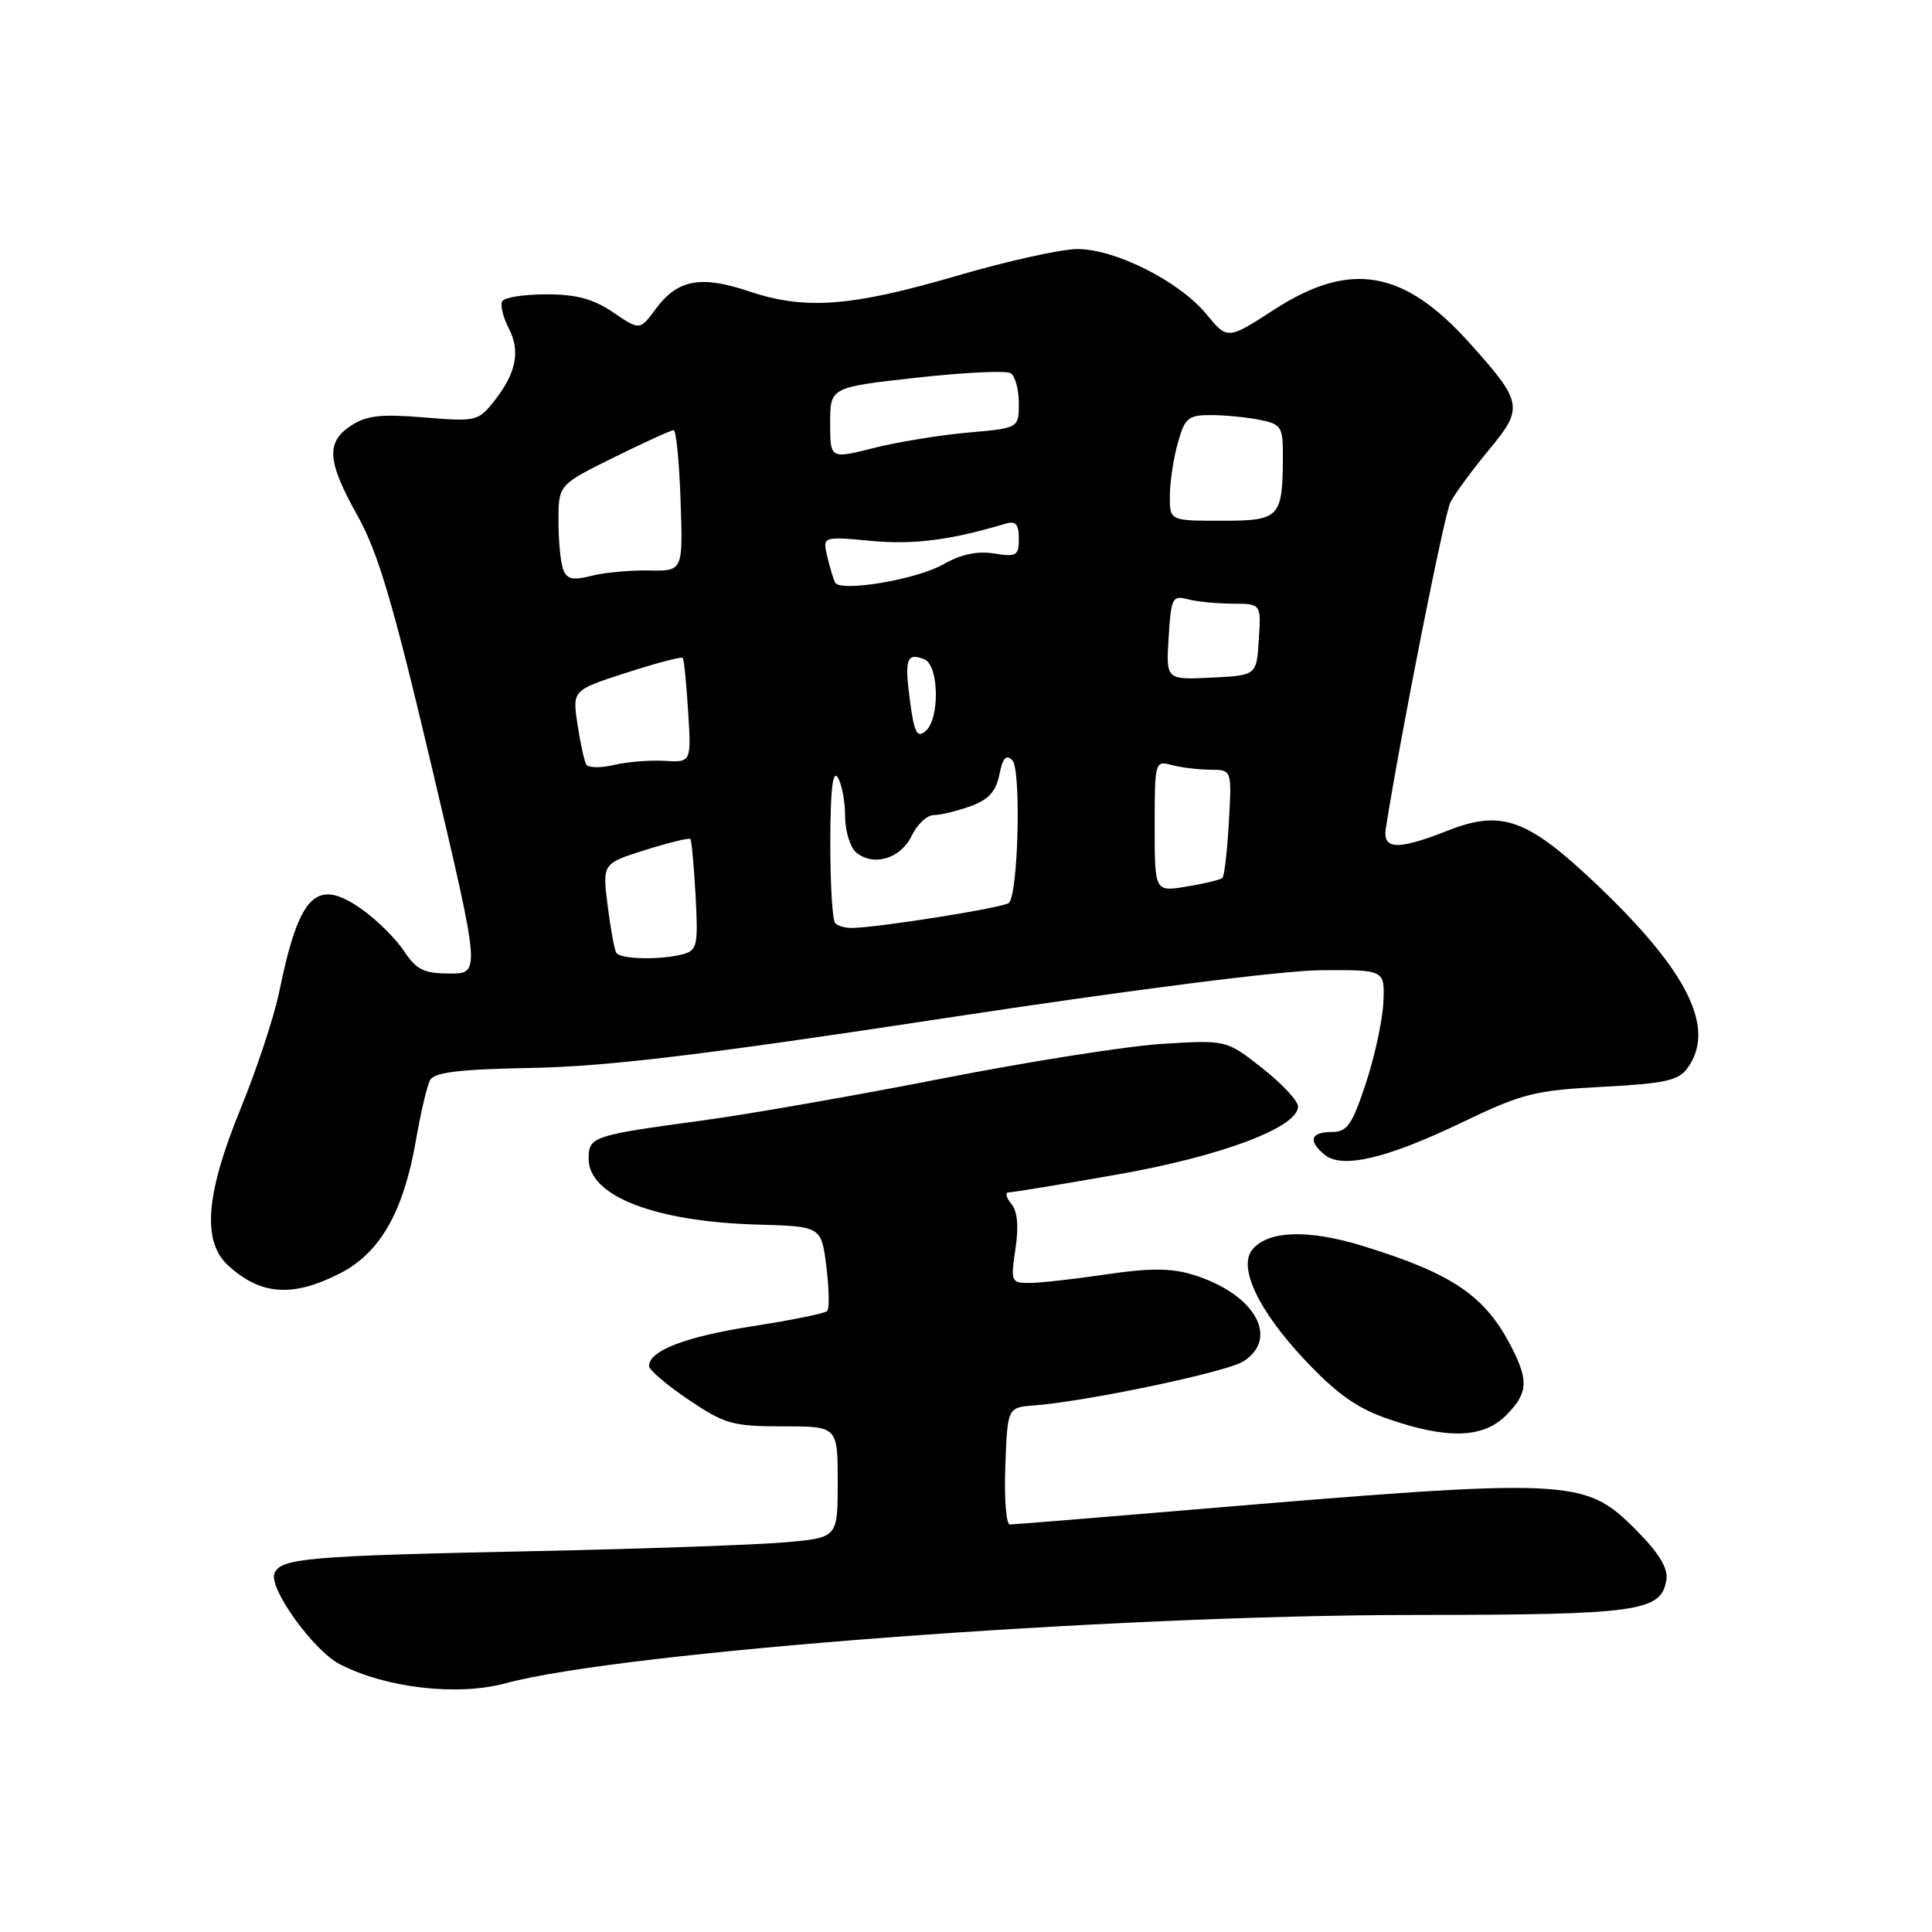 <?xml version="1.0" encoding="UTF-8" standalone="no"?>
<!DOCTYPE svg PUBLIC "-//W3C//DTD SVG 1.1//EN" "http://www.w3.org/Graphics/SVG/1.1/DTD/svg11.dtd" >
<svg xmlns="http://www.w3.org/2000/svg" xmlns:xlink="http://www.w3.org/1999/xlink" version="1.1" viewBox="0 0 256 256">
 <g >
 <path fill="currentColor"
d=" M 67.00 223.04 C 82.51 218.86 146.97 214.01 187.50 213.99 C 217.27 213.97 220.20 213.55 220.81 209.26 C 221.03 207.76 219.75 205.69 216.71 202.65 C 209.92 195.87 208.38 195.80 157.60 200.07 C 145.01 201.13 134.31 202.00 133.81 202.00 C 133.32 202.00 133.05 198.51 133.21 194.25 C 133.50 186.50 133.50 186.50 137.00 186.23 C 143.99 185.70 162.56 181.80 164.75 180.39 C 169.66 177.25 166.16 171.33 157.95 168.87 C 155.13 168.02 152.22 168.02 146.54 168.87 C 142.35 169.49 137.78 170.00 136.40 170.00 C 133.98 170.00 133.90 169.82 134.55 165.49 C 135.01 162.47 134.82 160.49 133.99 159.49 C 133.31 158.67 133.16 158.00 133.65 158.00 C 134.14 158.00 140.62 156.94 148.04 155.63 C 161.80 153.22 172.00 149.38 172.00 146.62 C 172.00 145.87 169.86 143.58 167.25 141.53 C 162.50 137.79 162.50 137.79 154.00 138.32 C 149.32 138.61 136.28 140.67 125.00 142.88 C 113.72 145.10 99.33 147.62 93.00 148.48 C 78.41 150.46 78.00 150.60 78.00 153.58 C 78.00 158.47 86.74 161.87 100.30 162.26 C 108.83 162.50 108.83 162.50 109.50 167.83 C 109.86 170.77 109.91 173.42 109.61 173.72 C 109.30 174.03 104.88 174.93 99.78 175.72 C 90.88 177.10 86.00 178.97 86.00 181.00 C 86.00 181.52 88.36 183.53 91.24 185.47 C 96.03 188.70 97.08 189.00 103.74 189.00 C 111.00 189.00 111.00 189.00 111.00 196.36 C 111.00 203.73 111.00 203.73 104.25 204.35 C 100.54 204.69 85.35 205.23 70.50 205.54 C 40.68 206.16 37.14 206.47 36.36 208.50 C 35.60 210.47 41.54 218.71 45.01 220.51 C 51.15 223.68 60.61 224.77 67.00 223.04 Z  M 199.55 187.55 C 202.42 184.67 202.58 183.04 200.38 178.70 C 196.87 171.74 192.58 168.79 180.59 165.10 C 173.36 162.87 168.04 163.04 165.95 165.57 C 164.01 167.89 166.76 173.69 172.86 180.16 C 177.17 184.74 179.80 186.60 184.00 188.04 C 191.80 190.73 196.52 190.57 199.55 187.55 Z  M 45.01 168.75 C 50.37 166.03 53.48 160.57 55.13 151.00 C 55.75 147.43 56.58 143.88 56.99 143.12 C 57.55 142.08 60.87 141.68 70.61 141.50 C 80.47 141.31 93.27 139.77 125.00 134.94 C 149.88 131.15 169.90 128.60 175.00 128.56 C 183.50 128.50 183.50 128.50 183.30 132.84 C 183.19 135.23 182.14 140.06 180.97 143.59 C 179.13 149.12 178.50 150.00 176.42 150.00 C 173.66 150.00 173.30 151.18 175.51 153.00 C 177.81 154.91 183.68 153.54 193.63 148.77 C 201.70 144.89 203.32 144.48 212.32 144.01 C 220.55 143.58 222.40 143.18 223.58 141.56 C 227.43 136.29 223.69 128.71 211.54 117.17 C 202.40 108.49 198.98 107.25 191.86 110.05 C 185.19 112.68 183.18 112.61 183.63 109.75 C 185.59 97.32 191.37 68.15 192.19 66.55 C 192.77 65.42 195.04 62.33 197.24 59.67 C 201.94 54.02 201.81 53.33 194.65 45.37 C 185.97 35.73 178.89 34.53 168.86 41.01 C 162.65 45.03 162.65 45.03 159.83 41.60 C 156.25 37.27 147.78 33.00 142.76 33.00 C 140.64 33.00 133.41 34.60 126.70 36.57 C 112.71 40.65 106.68 41.10 99.20 38.59 C 92.87 36.46 89.77 37.04 86.91 40.91 C 84.78 43.79 84.78 43.79 81.25 41.39 C 78.62 39.61 76.36 39.00 72.42 39.00 C 69.50 39.00 66.87 39.40 66.56 39.90 C 66.26 40.39 66.64 42.00 67.40 43.47 C 69.00 46.55 68.40 49.49 65.39 53.26 C 63.37 55.80 62.99 55.88 56.18 55.31 C 50.52 54.84 48.57 55.05 46.54 56.38 C 43.15 58.60 43.33 61.12 47.41 68.40 C 50.12 73.26 52.12 80.05 57.24 101.75 C 63.67 129.00 63.67 129.00 59.59 129.00 C 56.15 128.99 55.18 128.51 53.50 125.98 C 52.40 124.32 49.85 121.81 47.83 120.40 C 41.88 116.25 39.64 118.53 36.99 131.45 C 36.32 134.72 34.02 141.68 31.88 146.91 C 27.23 158.29 26.75 164.51 30.25 167.70 C 34.58 171.63 38.74 171.93 45.01 168.75 Z  M 81.66 126.25 C 81.41 125.84 80.89 123.01 80.51 119.96 C 79.82 114.42 79.82 114.42 85.50 112.63 C 88.62 111.65 91.31 110.99 91.48 111.17 C 91.64 111.35 91.95 114.74 92.17 118.69 C 92.52 125.24 92.38 125.93 90.53 126.43 C 87.56 127.23 82.19 127.12 81.66 126.25 Z  M 110.67 122.33 C 110.30 121.97 110.01 117.13 110.02 111.58 C 110.03 104.70 110.34 101.98 111.00 103.00 C 111.53 103.83 111.98 106.13 111.98 108.13 C 111.99 110.12 112.65 112.29 113.44 112.95 C 115.74 114.86 119.35 113.78 120.80 110.75 C 121.52 109.24 122.84 108.00 123.73 108.00 C 124.63 108.00 126.81 107.47 128.59 106.83 C 130.98 105.97 131.97 104.89 132.42 102.64 C 132.87 100.42 133.32 99.92 134.14 100.74 C 135.33 101.93 134.93 118.40 133.69 119.64 C 133.08 120.25 116.64 122.88 112.92 122.96 C 112.05 122.98 111.03 122.70 110.67 122.33 Z  M 153.00 109.47 C 153.00 100.93 153.04 100.78 155.25 101.37 C 156.49 101.70 158.79 101.98 160.36 101.99 C 163.23 102.00 163.23 102.00 162.83 108.95 C 162.62 112.77 162.23 116.09 161.97 116.33 C 161.71 116.57 159.59 117.09 157.25 117.47 C 153.00 118.18 153.00 118.18 153.00 109.47 Z  M 77.69 101.31 C 77.42 100.86 76.89 98.46 76.52 95.97 C 75.84 91.45 75.84 91.45 83.00 89.14 C 86.94 87.87 90.30 86.98 90.47 87.17 C 90.63 87.35 90.95 90.54 91.18 94.26 C 91.60 101.02 91.60 101.02 88.05 100.82 C 86.10 100.70 83.08 100.95 81.35 101.36 C 79.61 101.78 77.97 101.75 77.69 101.31 Z  M 120.58 92.90 C 119.84 87.30 120.12 86.45 122.46 87.35 C 124.43 88.10 124.56 95.29 122.63 96.89 C 121.51 97.82 121.14 97.09 120.58 92.90 Z  M 154.85 84.45 C 155.17 79.24 155.36 78.86 157.35 79.40 C 158.53 79.71 161.21 79.98 163.30 79.99 C 167.11 80.00 167.11 80.00 166.80 84.75 C 166.50 89.50 166.50 89.50 160.50 89.79 C 154.50 90.08 154.50 90.08 154.85 84.45 Z  M 110.67 77.20 C 110.45 76.81 109.98 75.28 109.63 73.79 C 108.98 71.07 108.98 71.07 115.42 71.67 C 121.06 72.20 125.90 71.58 133.25 69.39 C 134.59 68.99 135.00 69.45 135.00 71.37 C 135.00 73.64 134.70 73.82 131.72 73.34 C 129.49 72.98 127.32 73.45 124.97 74.79 C 121.46 76.79 111.38 78.49 110.67 77.20 Z  M 74.63 75.47 C 74.28 74.57 74.00 71.68 74.00 69.04 C 74.00 64.24 74.00 64.24 81.32 60.62 C 85.35 58.63 88.92 57.00 89.26 57.00 C 89.59 57.00 90.01 61.20 90.18 66.34 C 90.50 75.68 90.50 75.68 86.00 75.59 C 83.53 75.54 80.09 75.86 78.38 76.30 C 75.91 76.93 75.12 76.76 74.63 75.47 Z  M 155.01 65.75 C 155.01 63.96 155.48 60.81 156.05 58.75 C 156.99 55.38 157.43 55.00 160.42 55.00 C 162.25 55.00 165.16 55.28 166.88 55.62 C 169.77 56.20 170.00 56.55 169.99 60.38 C 169.96 68.63 169.61 69.00 161.88 69.00 C 155.00 69.00 155.00 69.00 155.01 65.75 Z  M 110.00 56.07 C 110.00 51.32 110.00 51.32 121.42 50.05 C 127.70 49.35 133.32 49.08 133.92 49.45 C 134.51 49.82 135.00 51.61 135.00 53.42 C 135.00 56.73 135.00 56.73 128.25 57.32 C 124.54 57.65 118.91 58.57 115.75 59.37 C 110.00 60.82 110.00 60.82 110.00 56.07 Z "/>
</g>
</svg>
